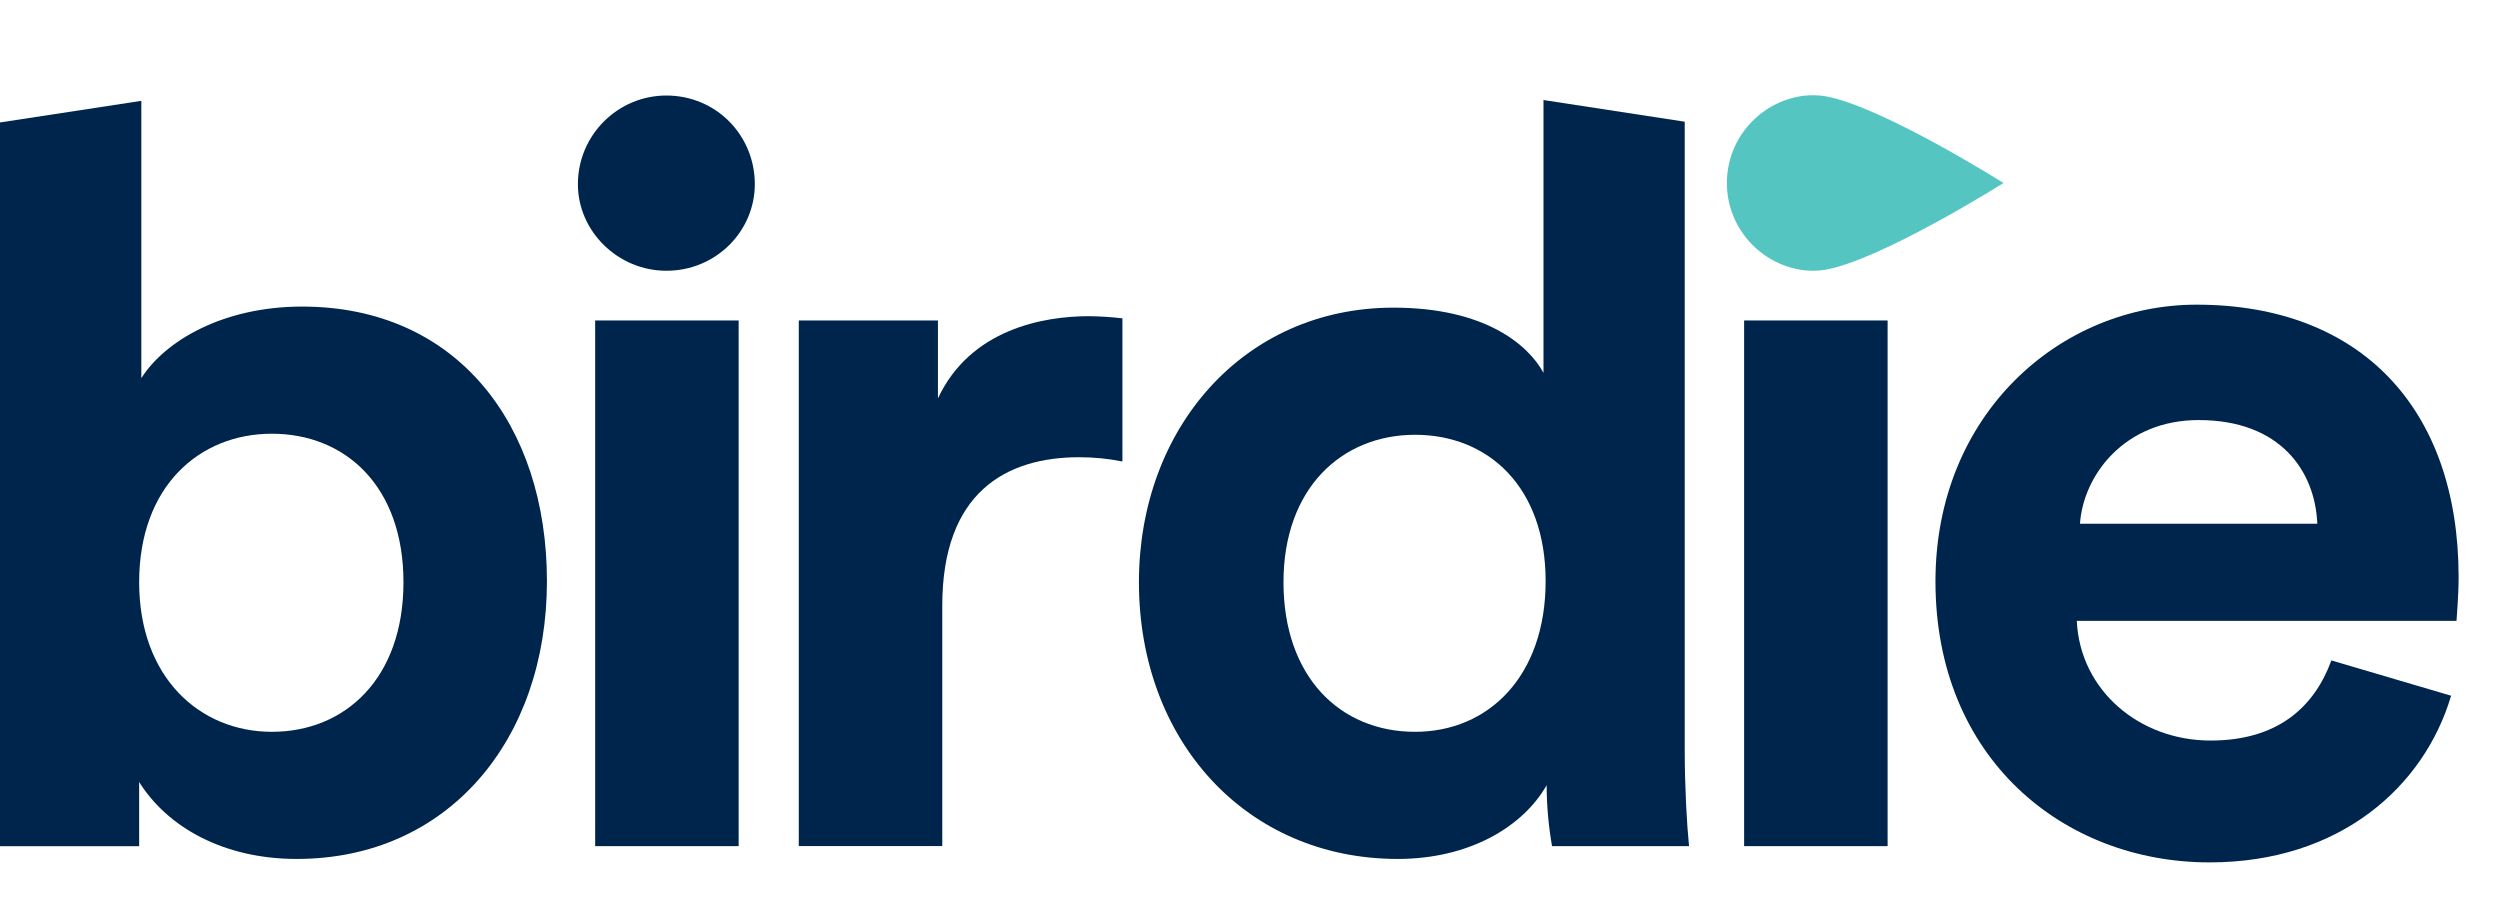 <?xml version="1.0" encoding="UTF-8" standalone="no"?>
<!DOCTYPE svg PUBLIC "-//W3C//DTD SVG 1.1//EN" "http://www.w3.org/Graphics/SVG/1.1/DTD/svg11.dtd">
<svg width="100%" height="100%" viewBox="0 0 119 43" version="1.1" xmlns="http://www.w3.org/2000/svg" xmlns:xlink="http://www.w3.org/1999/xlink" xml:space="preserve" xmlns:serif="http://www.serif.com/" style="fill-rule:evenodd;clip-rule:evenodd;stroke-linejoin:round;stroke-miterlimit:2;">
    <g id="Artboard1" transform="matrix(1,0,0,1,-15.01,-10.8)">
        <rect x="15.01" y="10.8" width="118.295" height="42.301" style="fill:none;"/>
        <g transform="matrix(1,0,0,1,-0.475,0.59)">
            <rect x="43.815" y="25.464" width="6.83" height="25.022" style="fill:rgb(0,37,77);fill-rule:nonzero;"/>
        </g>
        <g transform="matrix(1,0,0,1,-0.475,0.59)">
            <path d="M42.993,18.978C42.993,21.216 44.893,23.098 47.204,23.098C49.566,23.098 51.414,21.216 51.414,18.978C51.414,16.639 49.566,14.757 47.204,14.757C44.893,14.757 42.993,16.639 42.993,18.978Z" style="fill:rgb(0,37,77);fill-rule:nonzero;"/>
        </g>
        <g transform="matrix(1,0,0,1,-0.475,0.59)">
            <path d="M68.912,25.362C68.383,25.301 67.852,25.267 67.32,25.26C65.163,25.26 61.672,25.874 60.131,29.174L60.131,25.464L53.507,25.464L53.507,50.482L60.337,50.482L60.337,39.043C60.337,33.652 63.366,31.974 66.858,31.974C67.548,31.973 68.236,32.041 68.912,32.177L68.912,25.362Z" style="fill:rgb(0,37,77);fill-rule:nonzero;"/>
        </g>
        <g transform="matrix(1,0,0,1,-0.475,0.59)">
            <rect x="98.505" y="25.464" width="6.83" height="25.022" style="fill:rgb(0,37,77);fill-rule:nonzero;"/>
        </g>
        <g transform="matrix(1,0,0,1,-0.475,0.59)">
            <path d="M88.955,14.972L88.955,27.956C88.235,26.633 86.181,24.854 81.816,24.854C74.679,24.854 69.698,30.6 69.698,37.924C69.698,45.502 74.833,51.096 82.019,51.096C85.408,51.096 87.976,49.571 89.105,47.587C89.108,48.559 89.194,49.528 89.362,50.485L95.883,50.485C95.78,49.469 95.678,47.637 95.678,45.958L95.678,16.003L88.955,14.972ZM82.844,45.044C79.249,45.044 76.579,42.4 76.579,37.924C76.579,33.448 79.352,30.906 82.844,30.906C86.336,30.906 89.057,33.398 89.057,37.873C89.056,42.4 86.335,45.044 82.843,45.044L82.844,45.044Z" style="fill:rgb(0,37,77);fill-rule:nonzero;"/>
        </g>
        <g transform="matrix(1,0,0,1,-0.475,0.59)">
            <path d="M29.863,24.803C26.114,24.803 23.342,26.43 22.212,28.21L22.212,15.01L15.485,16.039L15.485,50.489L22.109,50.489L22.109,47.434C23.444,49.571 26.114,51.096 29.607,51.096C36.795,51.096 41.519,45.451 41.519,37.873C41.519,30.448 37.258,24.803 29.863,24.803ZM28.425,45.044C24.985,45.044 22.109,42.45 22.109,37.924C22.109,33.347 24.985,30.855 28.425,30.855C31.917,30.855 34.69,33.347 34.69,37.924C34.69,42.501 31.917,45.044 28.425,45.044Z" style="fill:rgb(0,37,77);fill-rule:nonzero;"/>
        </g>
        <g transform="matrix(1,0,0,1,-0.475,0.59)">
            <path d="M132.515,37.681C132.515,29.646 127.843,24.712 120.04,24.712C113.57,24.712 107.613,29.9 107.613,37.884C107.613,46.326 113.724,51.26 120.656,51.26C126.87,51.26 130.875,47.653 132.158,43.326L126.459,41.646C125.637,43.884 123.891,45.46 120.707,45.46C117.319,45.46 114.494,43.07 114.34,39.764L132.415,39.764C132.413,39.662 132.515,38.645 132.515,37.681ZM114.492,35.139C114.647,32.85 116.597,30.205 120.14,30.205C124.043,30.205 125.686,32.646 125.789,35.139L114.492,35.139Z" style="fill:rgb(0,37,77);fill-rule:nonzero;"/>
        </g>
        <g transform="matrix(1,0,0,1,-0.475,0.59)">
            <path d="M110.852,18.921C110.852,18.921 105.034,22.585 102.363,23.052C102.065,23.099 101.763,23.11 101.462,23.085C99.358,22.883 97.685,21.102 97.685,18.921C97.685,16.739 99.358,14.957 101.462,14.756C101.763,14.73 102.065,14.741 102.363,14.789C105.034,15.255 110.852,18.921 110.852,18.921Z" style="fill:rgb(84,197,193);fill-rule:nonzero;"/>
        </g>
    </g>
</svg>
